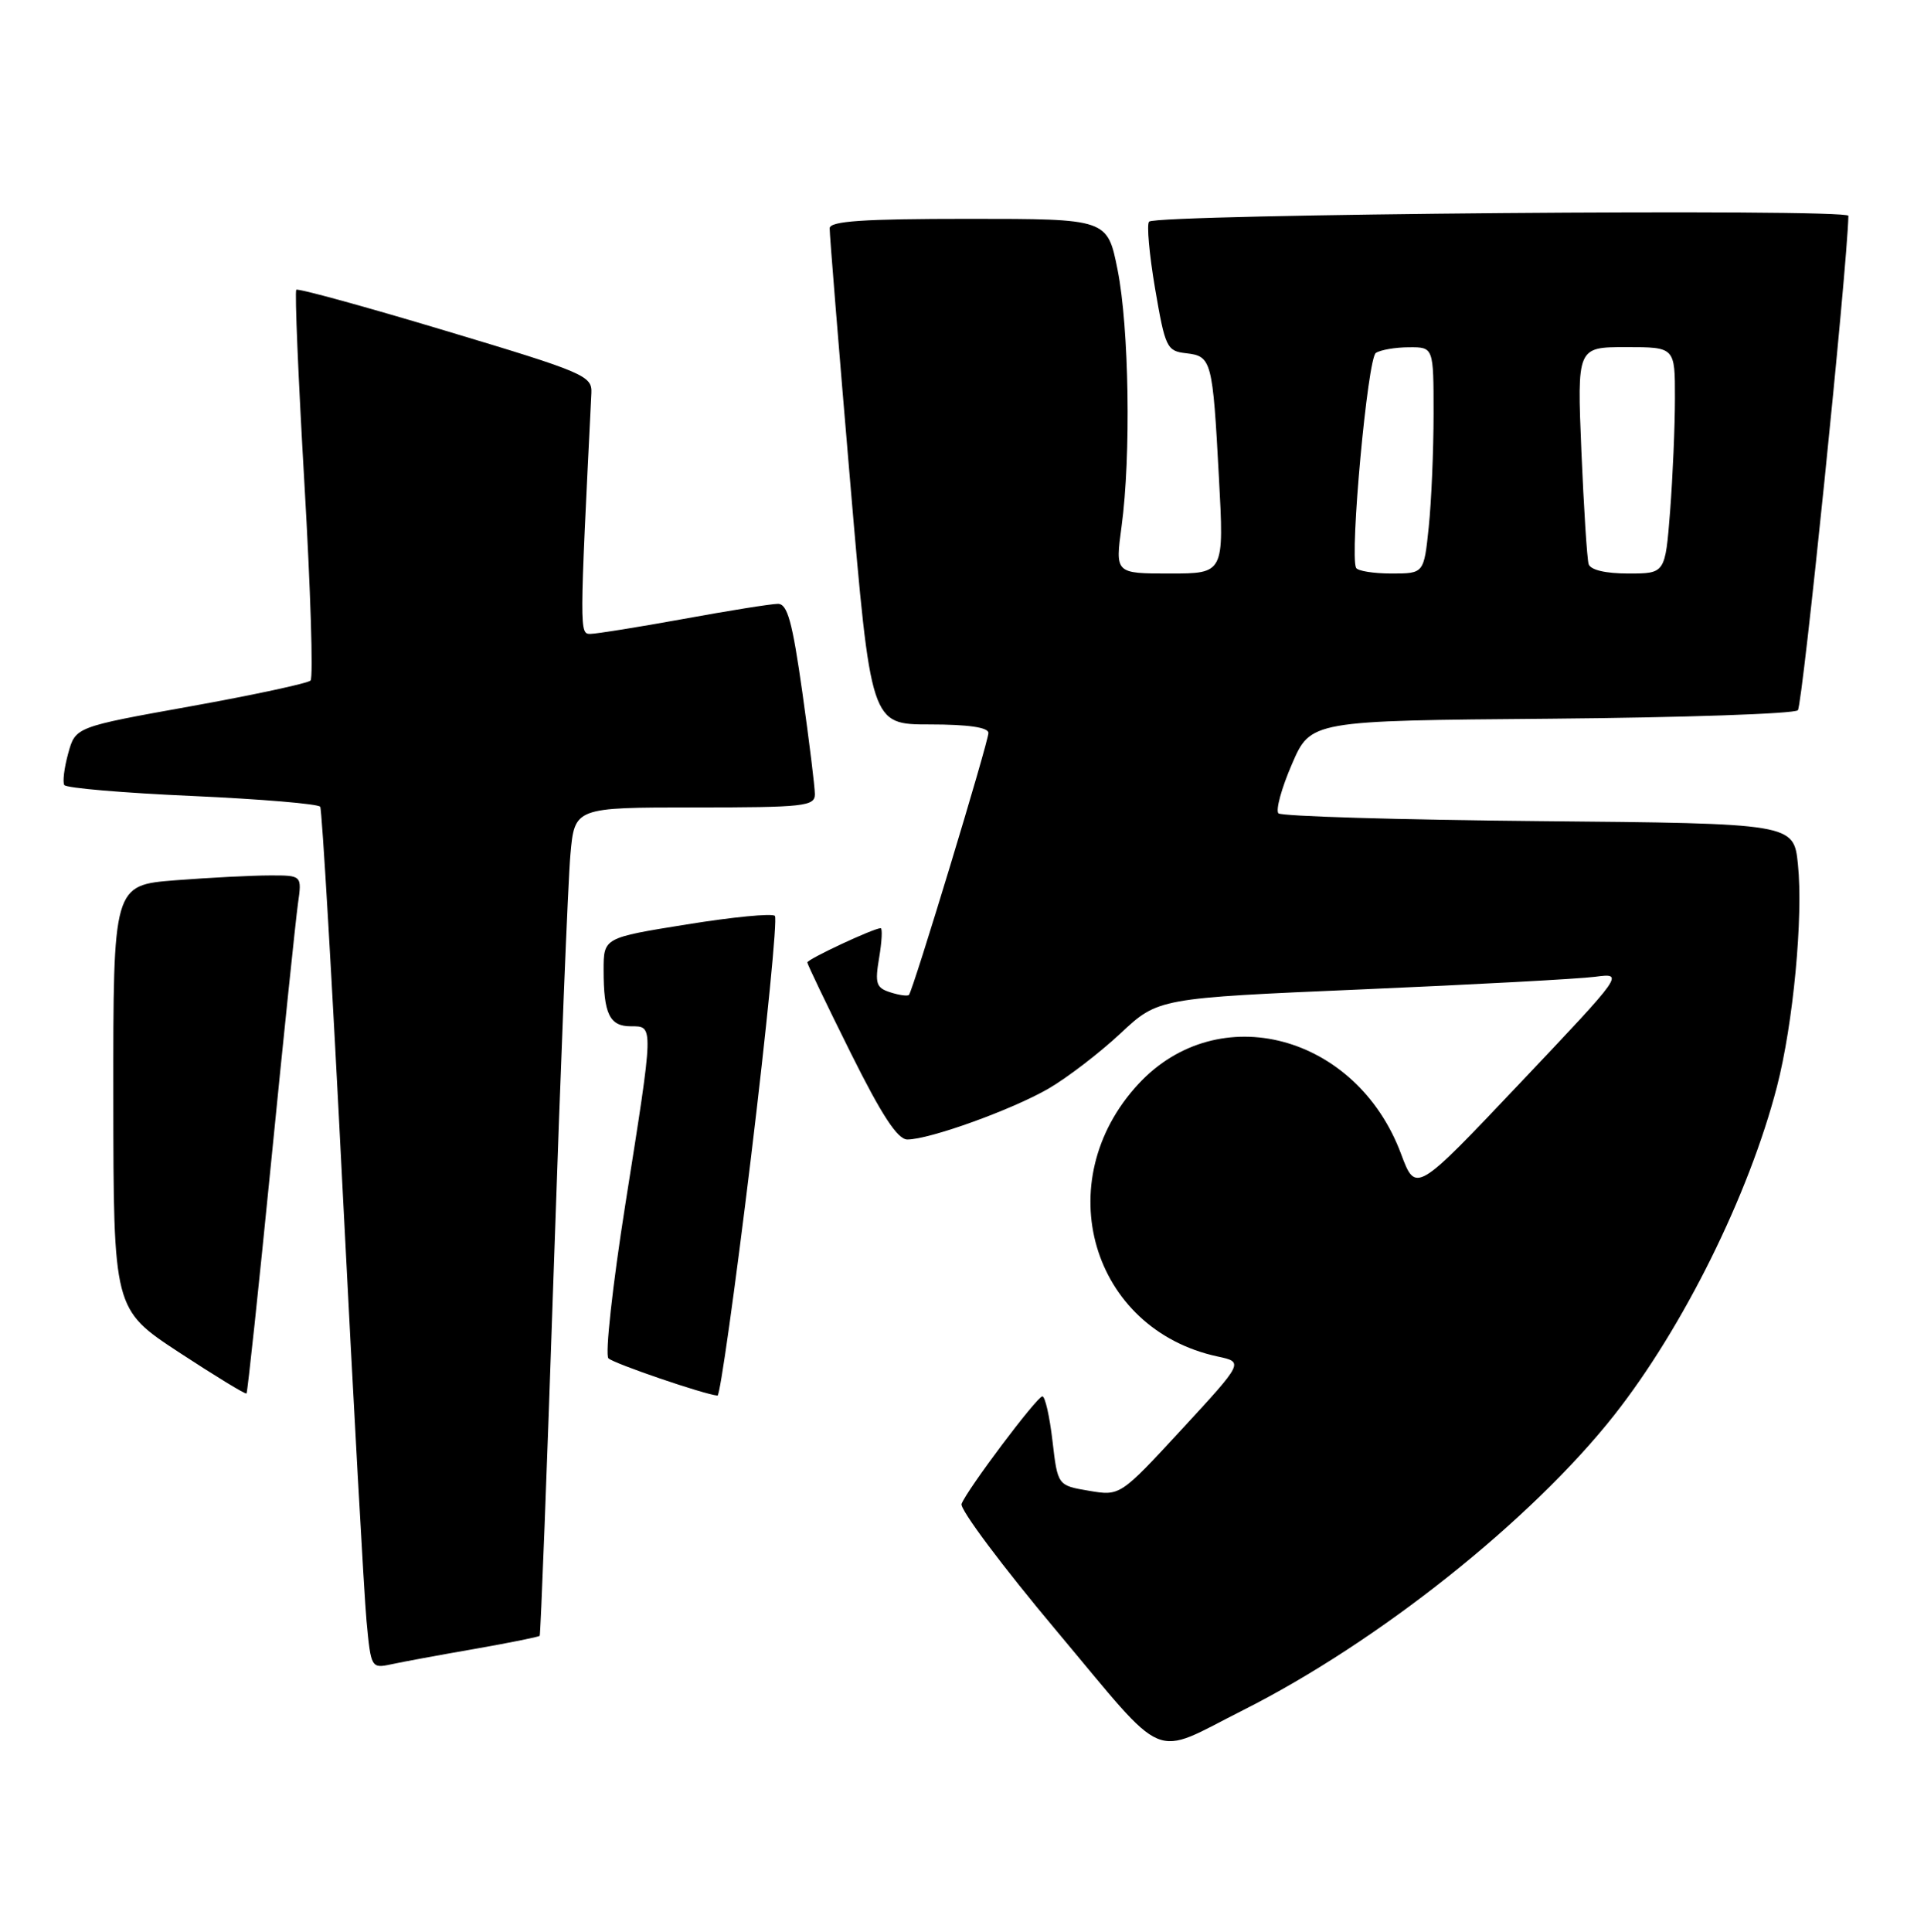 <?xml version="1.0" encoding="UTF-8" standalone="no"?>
<!DOCTYPE svg PUBLIC "-//W3C//DTD SVG 1.1//EN" "http://www.w3.org/Graphics/SVG/1.1/DTD/svg11.dtd" >
<svg xmlns="http://www.w3.org/2000/svg" xmlns:xlink="http://www.w3.org/1999/xlink" version="1.1" viewBox="0 0 255 256">
 <g >
 <path fill="currentColor"
d=" M 164.76 226.62 C 182.63 217.62 202.92 201.49 213.93 187.54 C 223.07 175.95 231.80 158.34 235.51 144.00 C 237.67 135.67 239.01 121.47 238.29 114.53 C 237.73 109.12 237.73 109.12 203.95 108.81 C 185.37 108.64 169.84 108.17 169.44 107.78 C 169.05 107.38 169.84 104.46 171.22 101.28 C 173.71 95.50 173.71 95.50 205.57 95.24 C 223.09 95.09 237.81 94.59 238.28 94.12 C 238.90 93.50 244.83 35.54 244.98 28.60 C 245.00 27.61 153.30 28.37 152.30 29.37 C 151.96 29.70 152.32 33.70 153.09 38.24 C 154.43 46.06 154.64 46.52 157.20 46.81 C 160.58 47.20 160.72 47.71 161.55 63.25 C 162.24 76.00 162.24 76.00 155.02 76.00 C 147.80 76.00 147.80 76.00 148.65 69.75 C 149.91 60.45 149.65 43.42 148.12 35.75 C 146.77 29.00 146.77 29.00 128.39 29.00 C 114.36 29.00 109.99 29.30 109.96 30.25 C 109.94 30.94 111.16 46.01 112.67 63.75 C 115.42 96.00 115.42 96.00 123.21 96.00 C 128.33 96.00 131.00 96.39 131.00 97.13 C 131.00 98.33 121.01 131.26 120.47 131.84 C 120.29 132.03 119.18 131.88 118.00 131.50 C 116.12 130.90 115.94 130.33 116.52 126.91 C 116.88 124.76 116.97 123.00 116.72 123.00 C 115.79 123.00 107.00 127.11 107.00 127.54 C 107.00 127.78 109.58 133.16 112.73 139.49 C 116.86 147.79 118.96 151.00 120.26 151.00 C 123.20 151.00 134.16 147.05 139.00 144.24 C 141.47 142.80 145.75 139.52 148.50 136.95 C 153.50 132.27 153.50 132.27 180.50 131.11 C 195.35 130.47 209.25 129.72 211.39 129.44 C 215.28 128.93 215.28 128.93 201.46 143.53 C 187.64 158.12 187.64 158.12 185.69 152.91 C 179.79 137.08 161.47 132.21 150.87 143.66 C 138.92 156.57 144.63 176.16 161.39 179.76 C 164.84 180.50 164.84 180.50 156.65 189.38 C 148.46 198.25 148.46 198.25 144.32 197.55 C 140.18 196.85 140.18 196.85 139.49 190.93 C 139.11 187.67 138.51 185.02 138.15 185.04 C 137.41 185.09 128.18 197.38 127.44 199.29 C 127.18 199.98 132.87 207.59 140.10 216.20 C 154.94 233.90 152.42 232.83 164.76 226.62 Z  M 62.90 218.51 C 67.51 217.70 71.40 216.92 71.53 216.77 C 71.65 216.62 72.50 194.68 73.40 168.00 C 74.30 141.32 75.29 116.69 75.60 113.25 C 76.16 107.00 76.16 107.00 92.08 107.00 C 106.57 107.00 108.00 106.84 108.00 105.25 C 108.00 104.29 107.25 98.21 106.34 91.75 C 105.01 82.36 104.36 80.00 103.09 80.02 C 102.22 80.02 96.59 80.92 90.58 82.02 C 84.57 83.11 79.02 84.00 78.24 84.00 C 76.80 84.00 76.80 83.80 78.38 52.09 C 78.49 49.80 77.48 49.36 59.08 43.84 C 48.40 40.63 39.48 38.18 39.27 38.40 C 39.05 38.62 39.54 50.20 40.35 64.15 C 41.16 78.09 41.53 89.80 41.16 90.18 C 40.80 90.55 33.64 92.09 25.25 93.60 C 10.00 96.34 10.00 96.34 9.04 99.83 C 8.51 101.74 8.28 103.64 8.52 104.03 C 8.77 104.43 16.40 105.08 25.49 105.48 C 34.58 105.89 42.21 106.53 42.44 106.91 C 42.68 107.29 44.03 130.30 45.43 158.05 C 46.84 185.80 48.26 211.34 48.58 214.81 C 49.16 221.02 49.22 221.11 51.84 220.55 C 53.30 220.23 58.28 219.31 62.90 218.51 Z  M 35.94 153.96 C 37.60 137.20 39.20 121.81 39.49 119.75 C 40.02 116.00 40.02 116.00 35.76 116.01 C 33.42 116.01 27.79 116.30 23.25 116.65 C 15.00 117.30 15.00 117.30 15.02 145.40 C 15.04 173.50 15.04 173.50 23.73 179.21 C 28.51 182.34 32.53 184.80 32.67 184.66 C 32.81 184.52 34.28 170.71 35.94 153.96 Z  M 99.52 153.50 C 101.62 136.18 103.05 121.72 102.70 121.37 C 102.34 121.01 97.09 121.52 91.03 122.50 C 80.00 124.27 80.00 124.27 80.00 128.55 C 80.00 134.37 80.79 136.00 83.61 136.00 C 86.66 136.00 86.68 135.60 82.89 159.53 C 81.18 170.36 80.17 179.55 80.64 180.00 C 81.37 180.70 93.31 184.78 95.10 184.94 C 95.43 184.97 97.42 170.83 99.52 153.50 Z  M 179.73 75.25 C 178.86 73.56 181.26 47.46 182.35 46.77 C 182.98 46.36 184.96 46.02 186.75 46.02 C 190.00 46.00 190.00 46.00 190.00 54.85 C 190.00 59.72 189.71 66.47 189.36 69.85 C 188.72 76.00 188.72 76.00 184.42 76.00 C 182.05 76.00 179.94 75.66 179.73 75.25 Z  M 210.55 74.75 C 210.34 74.06 209.91 67.31 209.59 59.75 C 209.02 46.00 209.02 46.00 215.51 46.00 C 222.00 46.00 222.00 46.00 221.99 52.75 C 221.99 56.46 221.70 63.21 221.35 67.75 C 220.70 76.00 220.70 76.00 215.82 76.00 C 212.79 76.00 210.79 75.53 210.55 74.75 Z "/>
</g>
</svg>